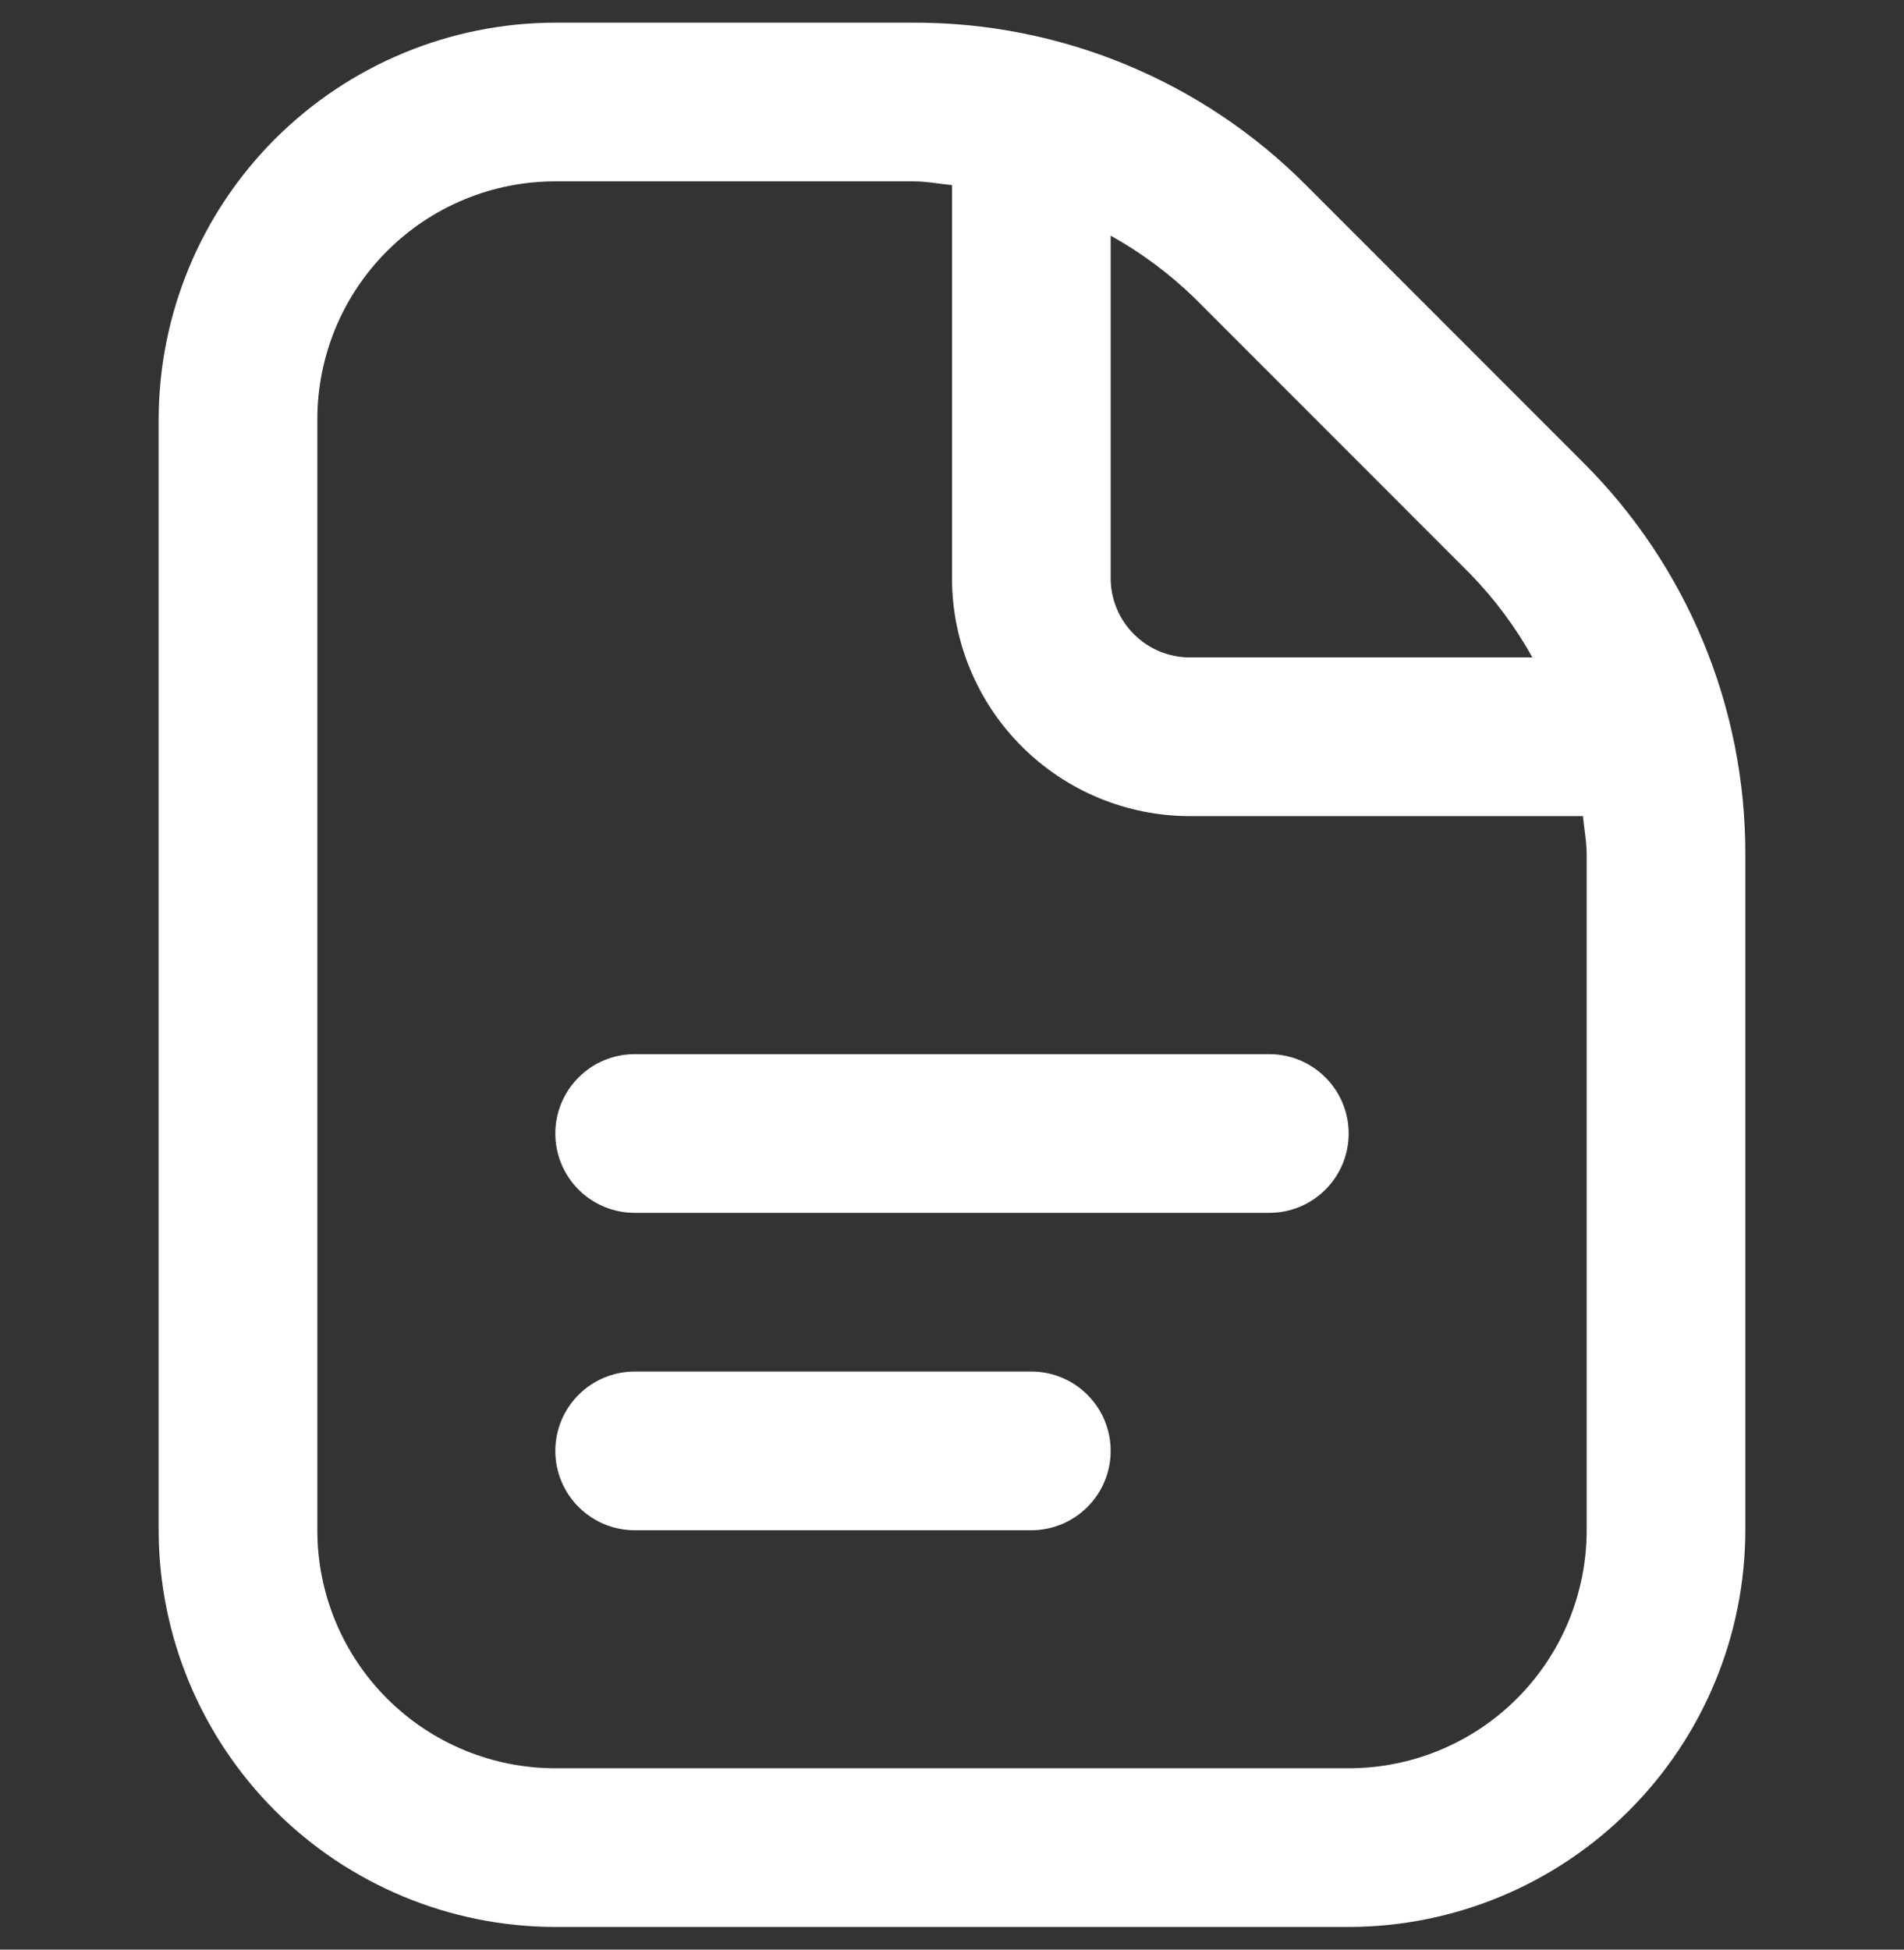 <svg width="42" height="43" viewBox="0 0 42 43" fill="none" xmlns="http://www.w3.org/2000/svg">
<rect x="0" y="0" width="42" height="43" fill="#333333" stroke="none"/>
<g clip-path="url(#clip0_550_1019)">
<path d="M29.75 25C29.75 25.464 29.566 25.909 29.237 26.238C28.909 26.566 28.464 26.75 28 26.75H14C13.536 26.75 13.091 26.566 12.763 26.238C12.434 25.909 12.25 25.464 12.25 25C12.25 24.536 12.434 24.091 12.763 23.763C13.091 23.434 13.536 23.25 14 23.25H28C28.464 23.25 28.909 23.434 29.237 23.763C29.566 24.091 29.75 24.536 29.75 25ZM22.75 30.25H14C13.536 30.25 13.091 30.434 12.763 30.763C12.434 31.091 12.25 31.536 12.25 32C12.25 32.464 12.434 32.909 12.763 33.237C13.091 33.566 13.536 33.75 14 33.75H22.75C23.214 33.75 23.659 33.566 23.987 33.237C24.316 32.909 24.5 32.464 24.5 32C24.5 31.536 24.316 31.091 23.987 30.763C23.659 30.434 23.214 30.25 22.75 30.25ZM38.5 18.849V33.75C38.497 36.07 37.575 38.294 35.934 39.934C34.294 41.575 32.07 42.497 29.75 42.5H12.25C9.93 42.497 7.706 41.575 6.066 39.934C4.426 38.294 3.503 36.07 3.5 33.75V9.25C3.503 6.93 4.426 4.706 6.066 3.066C7.706 1.426 9.93 0.503 12.25 0.5H20.151C21.761 0.496 23.355 0.811 24.842 1.427C26.328 2.042 27.679 2.947 28.814 4.088L34.911 10.188C36.052 11.322 36.957 12.672 37.573 14.159C38.189 15.645 38.504 17.239 38.5 18.849ZM26.339 6.562C25.788 6.029 25.17 5.57 24.5 5.197V12.75C24.5 13.214 24.684 13.659 25.013 13.988C25.341 14.316 25.786 14.5 26.25 14.5H33.803C33.43 13.83 32.971 13.212 32.436 12.662L26.339 6.562ZM35 18.849C35 18.56 34.944 18.284 34.918 18H26.25C24.858 18 23.522 17.447 22.538 16.462C21.553 15.478 21 14.142 21 12.75V4.082C20.716 4.056 20.438 4 20.151 4H12.25C10.858 4 9.522 4.553 8.538 5.538C7.553 6.522 7 7.858 7 9.25V33.75C7 35.142 7.553 36.478 8.538 37.462C9.522 38.447 10.858 39 12.25 39H29.75C31.142 39 32.478 38.447 33.462 37.462C34.447 36.478 35 35.142 35 33.75V18.849Z" fill="white"/>
</g>
<defs>
<clipPath id="clip0_550_1019">
<rect width="41" height="42" fill="white" transform="translate(0.5 0.5)"/>
</clipPath>
</defs>
</svg>
